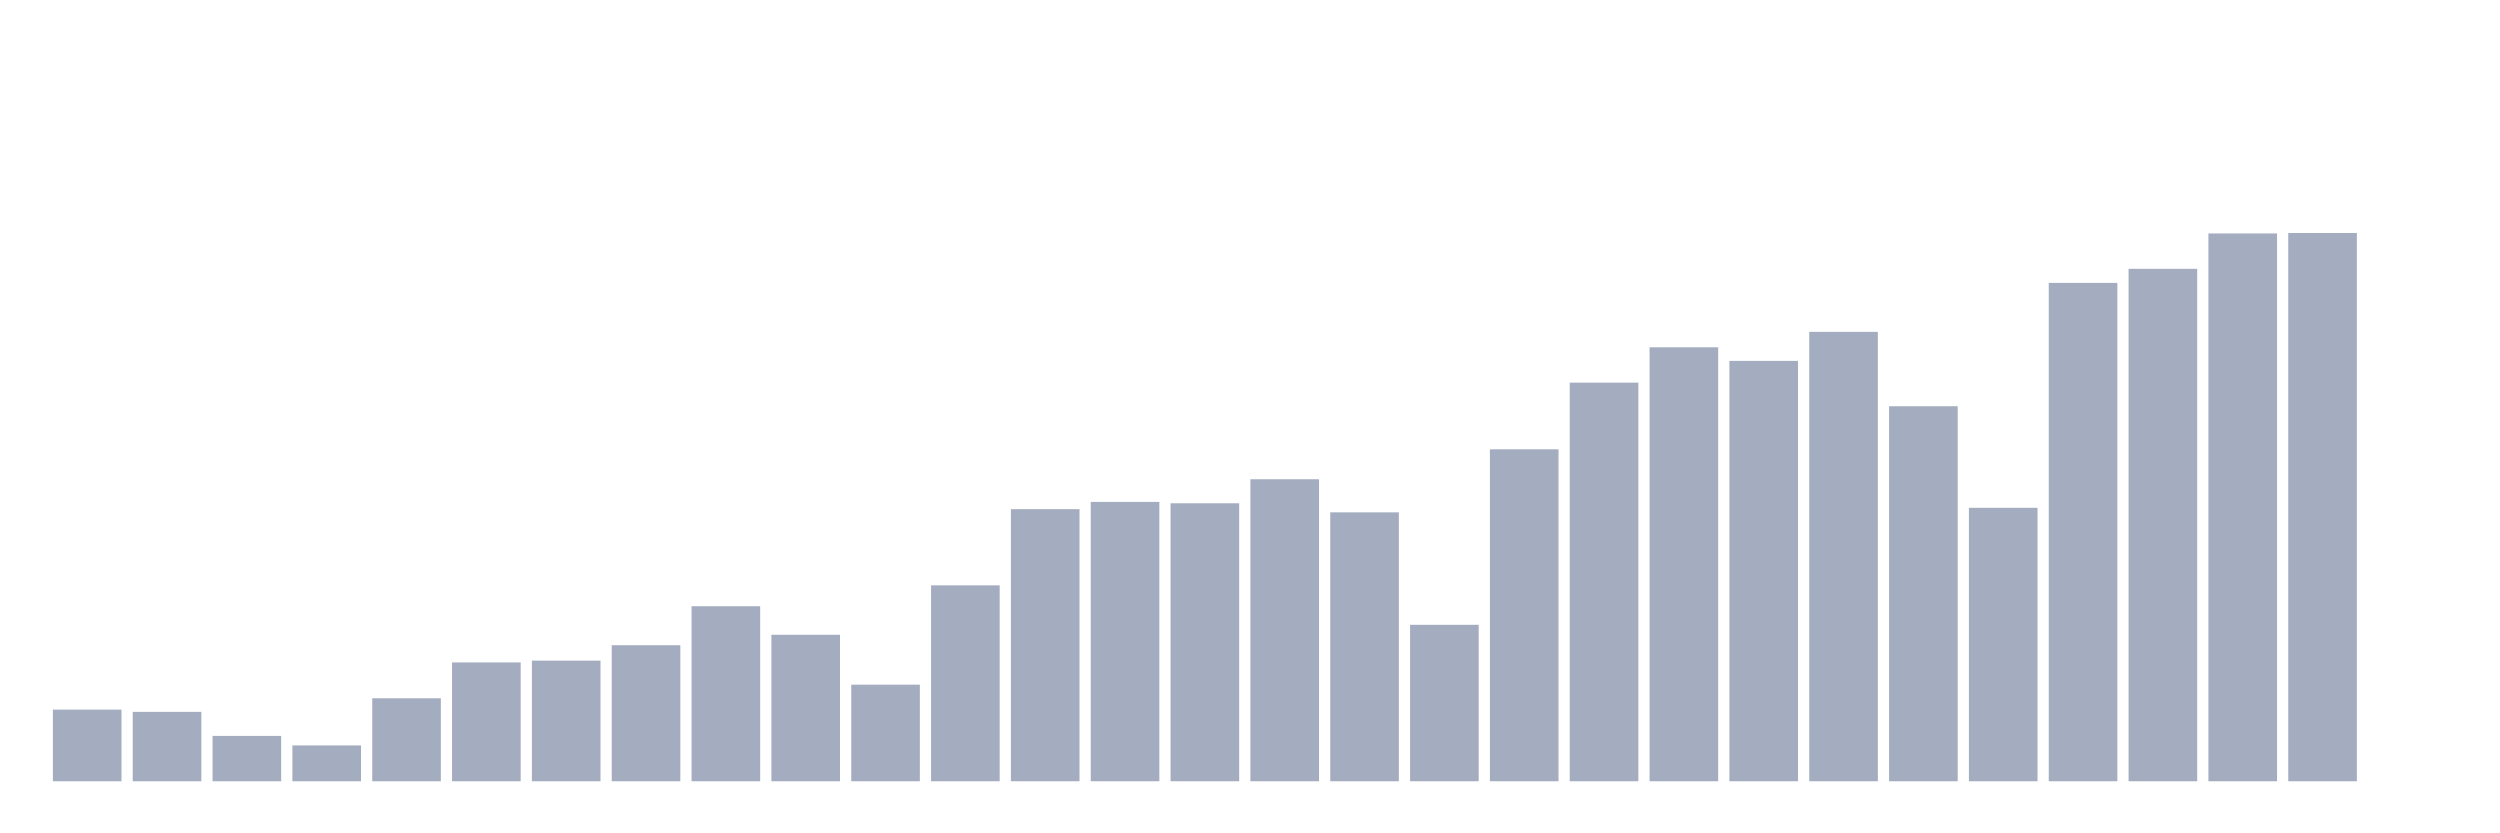 <svg xmlns="http://www.w3.org/2000/svg" viewBox="0 0 480 160"><g transform="translate(10,10)"><rect class="bar" x="0.153" width="13.175" y="126.244" height="13.756" fill="rgb(164,173,192)"></rect><rect class="bar" x="15.482" width="13.175" y="126.679" height="13.321" fill="rgb(164,173,192)"></rect><rect class="bar" x="30.81" width="13.175" y="131.293" height="8.707" fill="rgb(164,173,192)"></rect><rect class="bar" x="46.138" width="13.175" y="133.122" height="6.878" fill="rgb(164,173,192)"></rect><rect class="bar" x="61.466" width="13.175" y="124.067" height="15.933" fill="rgb(164,173,192)"></rect><rect class="bar" x="76.794" width="13.175" y="117.189" height="22.811" fill="rgb(164,173,192)"></rect><rect class="bar" x="92.123" width="13.175" y="116.84" height="23.16" fill="rgb(164,173,192)"></rect><rect class="bar" x="107.451" width="13.175" y="113.88" height="26.12" fill="rgb(164,173,192)"></rect><rect class="bar" x="122.779" width="13.175" y="106.392" height="33.608" fill="rgb(164,173,192)"></rect><rect class="bar" x="138.107" width="13.175" y="111.878" height="28.122" fill="rgb(164,173,192)"></rect><rect class="bar" x="153.436" width="13.175" y="121.455" height="18.545" fill="rgb(164,173,192)"></rect><rect class="bar" x="168.764" width="13.175" y="102.387" height="37.613" fill="rgb(164,173,192)"></rect><rect class="bar" x="184.092" width="13.175" y="87.76" height="52.24" fill="rgb(164,173,192)"></rect><rect class="bar" x="199.42" width="13.175" y="86.367" height="53.633" fill="rgb(164,173,192)"></rect><rect class="bar" x="214.748" width="13.175" y="86.628" height="53.372" fill="rgb(164,173,192)"></rect><rect class="bar" x="230.077" width="13.175" y="82.014" height="57.986" fill="rgb(164,173,192)"></rect><rect class="bar" x="245.405" width="13.175" y="88.37" height="51.63" fill="rgb(164,173,192)"></rect><rect class="bar" x="260.733" width="13.175" y="109.962" height="30.038" fill="rgb(164,173,192)"></rect><rect class="bar" x="276.061" width="13.175" y="76.267" height="63.733" fill="rgb(164,173,192)"></rect><rect class="bar" x="291.39" width="13.175" y="63.469" height="76.531" fill="rgb(164,173,192)"></rect><rect class="bar" x="306.718" width="13.175" y="56.678" height="83.322" fill="rgb(164,173,192)"></rect><rect class="bar" x="322.046" width="13.175" y="59.29" height="80.71" fill="rgb(164,173,192)"></rect><rect class="bar" x="337.374" width="13.175" y="53.717" height="86.283" fill="rgb(164,173,192)"></rect><rect class="bar" x="352.702" width="13.175" y="67.996" height="72.004" fill="rgb(164,173,192)"></rect><rect class="bar" x="368.031" width="13.175" y="87.499" height="52.501" fill="rgb(164,173,192)"></rect><rect class="bar" x="383.359" width="13.175" y="44.314" height="95.686" fill="rgb(164,173,192)"></rect><rect class="bar" x="398.687" width="13.175" y="41.615" height="98.385" fill="rgb(164,173,192)"></rect><rect class="bar" x="414.015" width="13.175" y="34.824" height="105.176" fill="rgb(164,173,192)"></rect><rect class="bar" x="429.344" width="13.175" y="34.737" height="105.263" fill="rgb(164,173,192)"></rect><rect class="bar" x="444.672" width="13.175" y="140" height="0" fill="rgb(164,173,192)"></rect></g></svg>